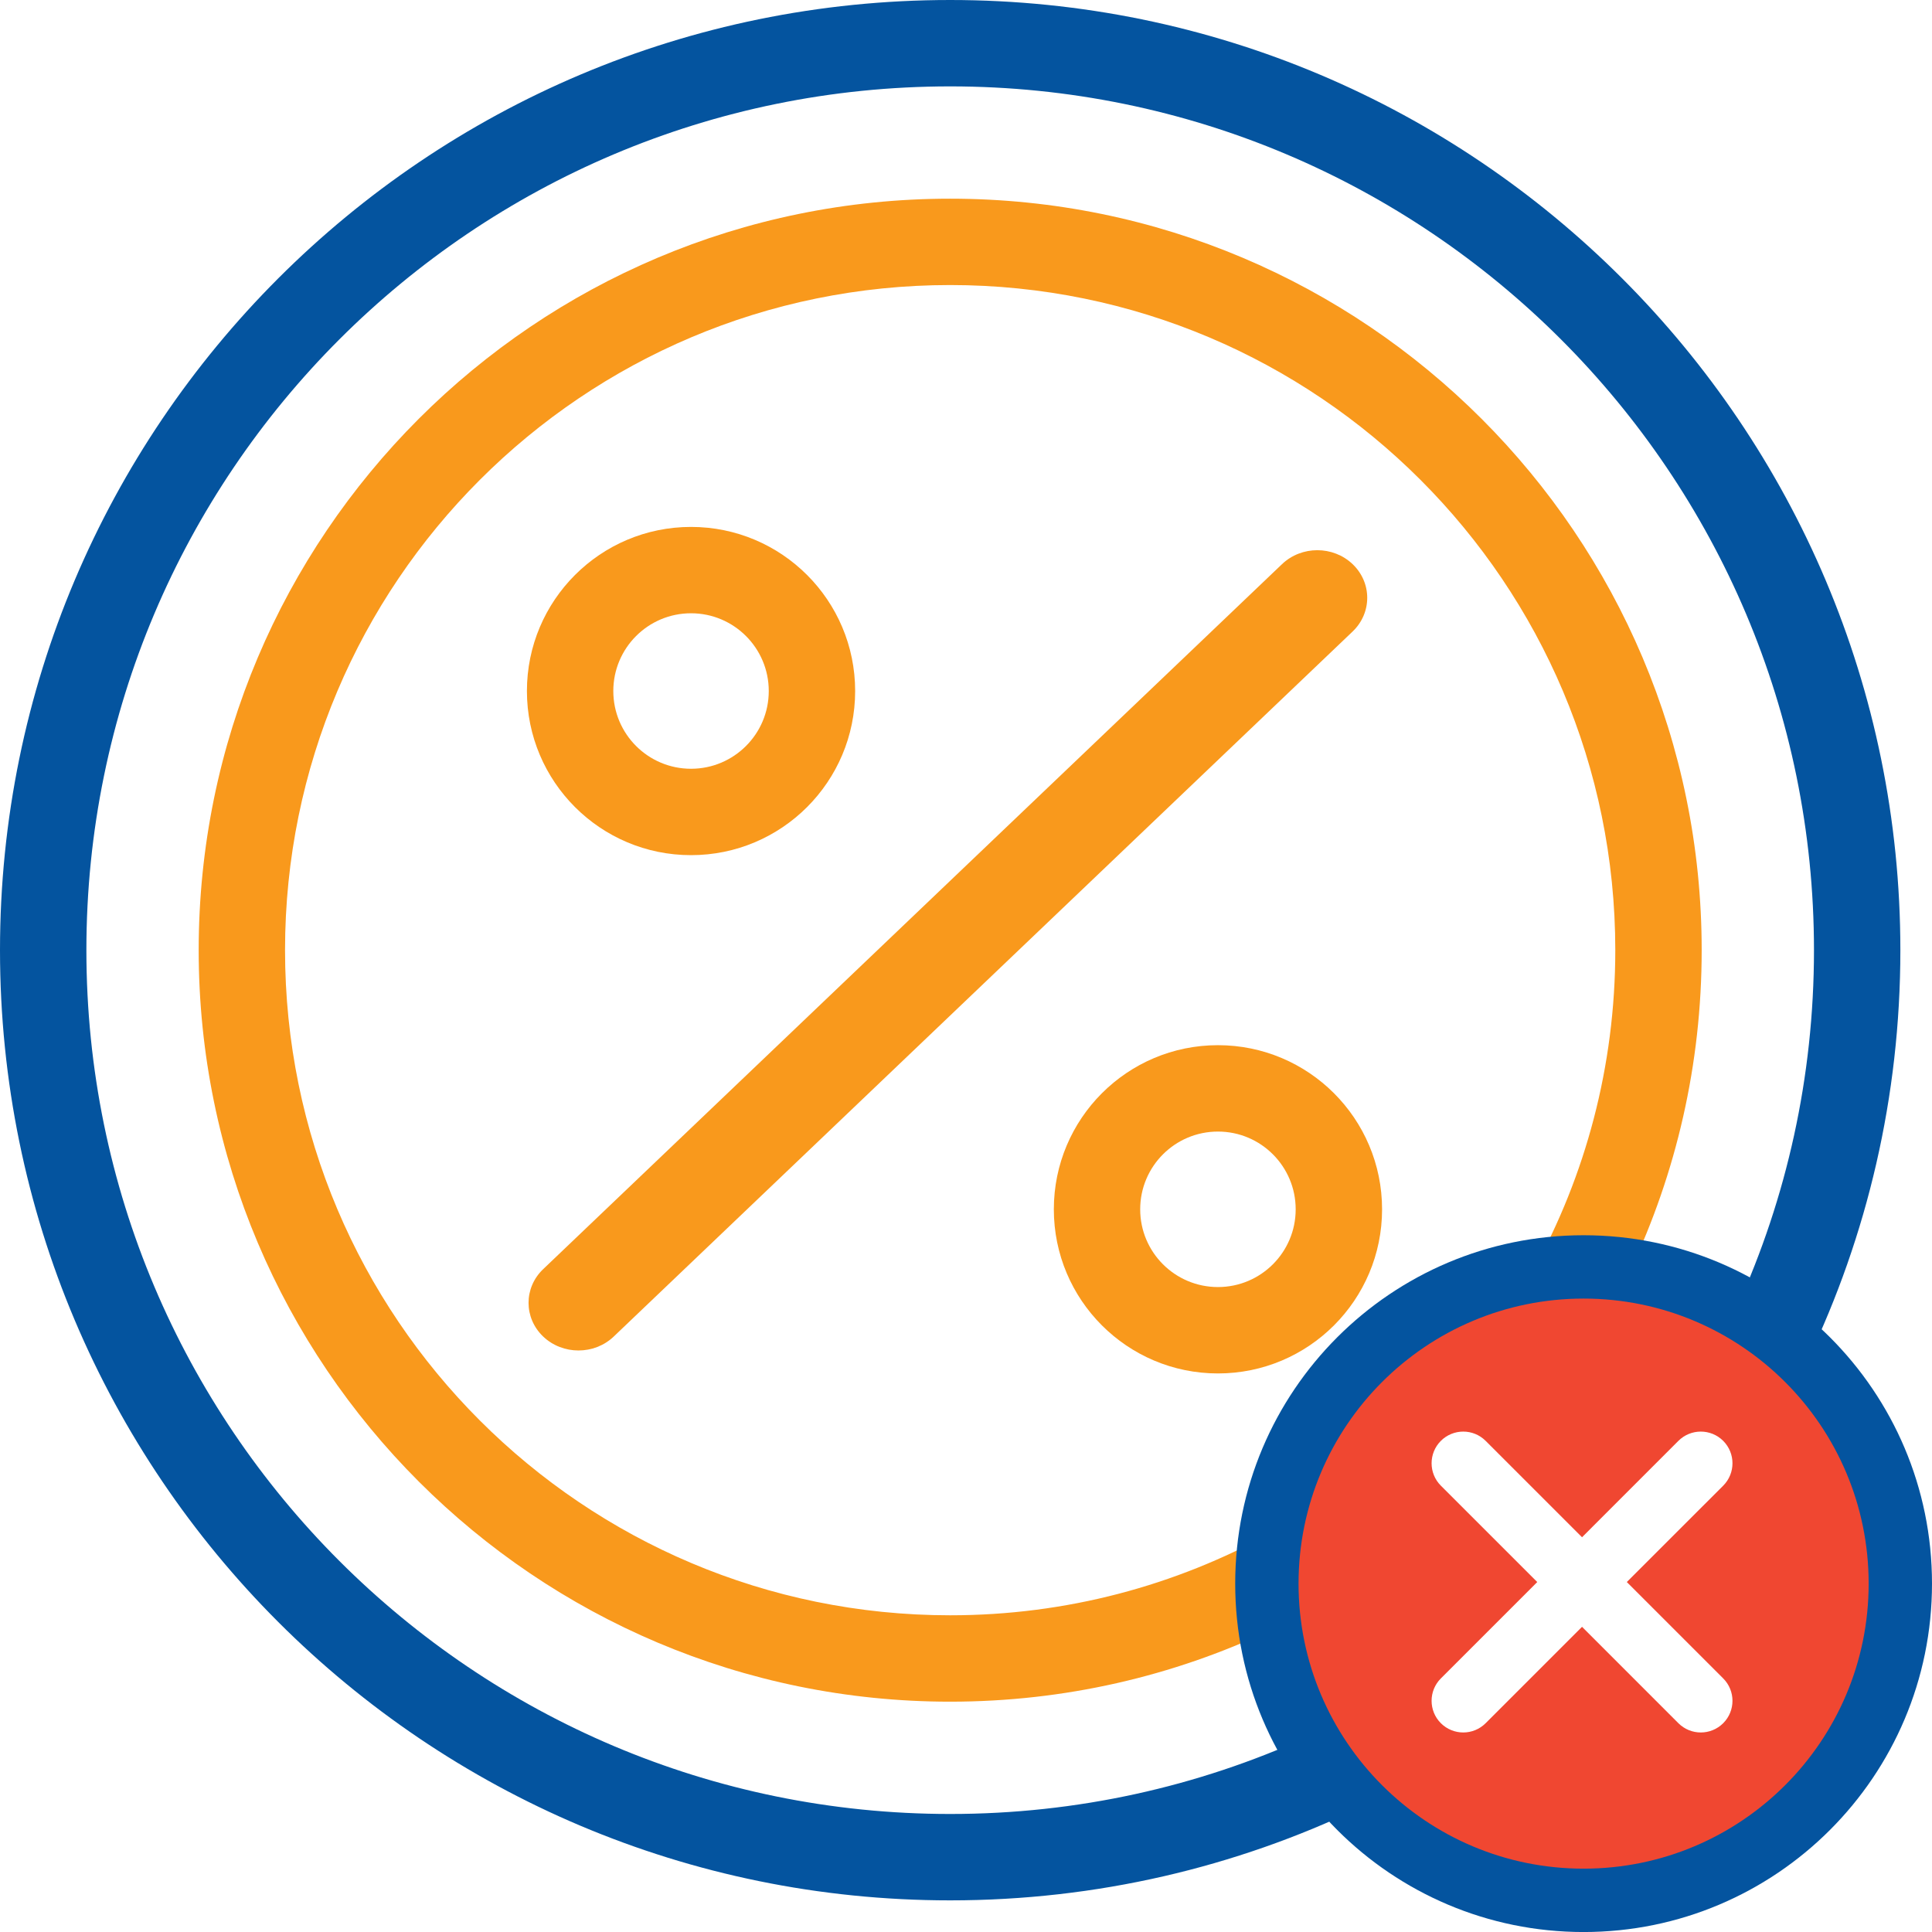 <svg width="56" height="56" viewBox="0 0 56 56" fill="none" xmlns="http://www.w3.org/2000/svg">
<path fill-rule="evenodd" clip-rule="evenodd" d="M20.03 17.776C18.785 17.776 17.777 18.785 17.777 20.03C17.777 21.274 18.785 22.283 20.03 22.283C21.274 22.283 22.283 21.274 22.283 20.03C22.283 18.785 21.274 17.776 20.03 17.776ZM15.273 20.03C15.273 17.403 17.403 15.273 20.03 15.273C22.657 15.273 24.787 17.403 24.787 20.03C24.787 22.657 22.657 24.787 20.03 24.787C17.403 24.787 15.273 22.657 15.273 20.03Z" fill="#F9991C"/>
<path fill-rule="evenodd" clip-rule="evenodd" d="M35.303 32.799C34.058 32.799 33.049 33.808 33.049 35.053C33.049 36.297 34.058 37.306 35.303 37.306C36.547 37.306 37.556 36.297 37.556 35.053C37.556 33.808 36.547 32.799 35.303 32.799ZM30.546 35.053C30.546 32.425 32.675 30.295 35.303 30.295C37.93 30.295 40.06 32.425 40.06 35.053C40.06 37.68 37.93 39.81 35.303 39.81C32.675 39.81 30.546 37.68 30.546 35.053Z" fill="#F9991C"/>
<path fill-rule="evenodd" clip-rule="evenodd" d="M39.206 16.352C39.771 16.891 39.771 17.765 39.206 18.305L17.79 38.74C17.225 39.279 16.309 39.279 15.744 38.74C15.179 38.2 15.179 37.326 15.744 36.787L37.16 16.352C37.725 15.813 38.641 15.813 39.206 16.352Z" fill="#F9991C"/>
<path fill-rule="evenodd" clip-rule="evenodd" d="M27.541 2.504C13.713 2.504 2.504 13.713 2.504 27.541C2.504 41.369 13.713 52.579 27.541 52.579C31.225 52.579 34.722 51.783 37.872 50.355C38.29 51.107 38.811 51.795 39.415 52.398C35.82 54.119 31.793 55.083 27.541 55.083C12.331 55.083 0 42.752 0 27.541C0 12.331 12.331 0 27.541 0C42.752 0 55.083 12.331 55.083 27.541C55.083 31.793 54.119 35.82 52.398 39.415C51.795 38.811 51.107 38.29 50.355 37.872C51.783 34.722 52.579 31.225 52.579 27.541C52.579 13.713 41.369 2.504 27.541 2.504Z" fill="#04549F"/>
<path fill-rule="evenodd" clip-rule="evenodd" d="M27.541 8.262C16.894 8.262 8.262 16.894 8.262 27.541C8.262 38.189 16.894 46.82 27.541 46.82C30.912 46.82 34.081 45.955 36.838 44.434C36.761 44.912 36.722 45.403 36.722 45.902C36.722 46.361 36.755 46.813 36.821 47.254C34.005 48.582 30.86 49.324 27.541 49.324C15.511 49.324 5.759 39.572 5.759 27.541C5.759 15.511 15.511 5.759 27.541 5.759C39.571 5.759 49.324 15.511 49.324 27.541C49.324 30.86 48.582 34.005 47.254 36.821C46.813 36.755 46.361 36.722 45.902 36.722C45.403 36.722 44.912 36.761 44.434 36.838C45.955 34.081 46.82 30.912 46.82 27.541C46.82 16.894 38.189 8.262 27.541 8.262Z" fill="#F9991C"/>
<path fill-rule="evenodd" clip-rule="evenodd" d="M45.902 55.083C50.972 55.083 55.082 50.972 55.082 45.902C55.082 40.832 50.972 36.722 45.902 36.722C40.832 36.722 36.722 40.832 36.722 45.902C36.722 50.972 40.832 55.083 45.902 55.083ZM43.062 41.764C42.704 41.406 42.123 41.406 41.764 41.764C41.406 42.123 41.406 42.704 41.764 43.063L44.558 45.856L41.764 48.65C41.406 49.008 41.406 49.59 41.764 49.948C42.123 50.306 42.704 50.306 43.062 49.948L45.856 47.154L48.649 49.948C49.008 50.306 49.589 50.306 49.948 49.948C50.306 49.59 50.306 49.008 49.948 48.65L47.154 45.856L49.948 43.063C50.306 42.704 50.306 42.123 49.948 41.764C49.589 41.406 49.008 41.406 48.649 41.764L45.856 44.558L43.062 41.764Z" fill="#F04731"/>
<path fill-rule="evenodd" clip-rule="evenodd" d="M45.901 37.64C41.338 37.64 37.639 41.339 37.639 45.902C37.639 50.465 41.338 54.164 45.901 54.164C50.465 54.164 54.164 50.465 54.164 45.902C54.164 41.339 50.465 37.64 45.901 37.64ZM35.803 45.902C35.803 40.325 40.324 35.804 45.901 35.804C51.479 35.804 56 40.325 56 45.902C56 51.479 51.479 56.001 45.901 56.001C40.324 56.001 35.803 51.479 35.803 45.902Z" fill="#04549F"/>
</svg>
